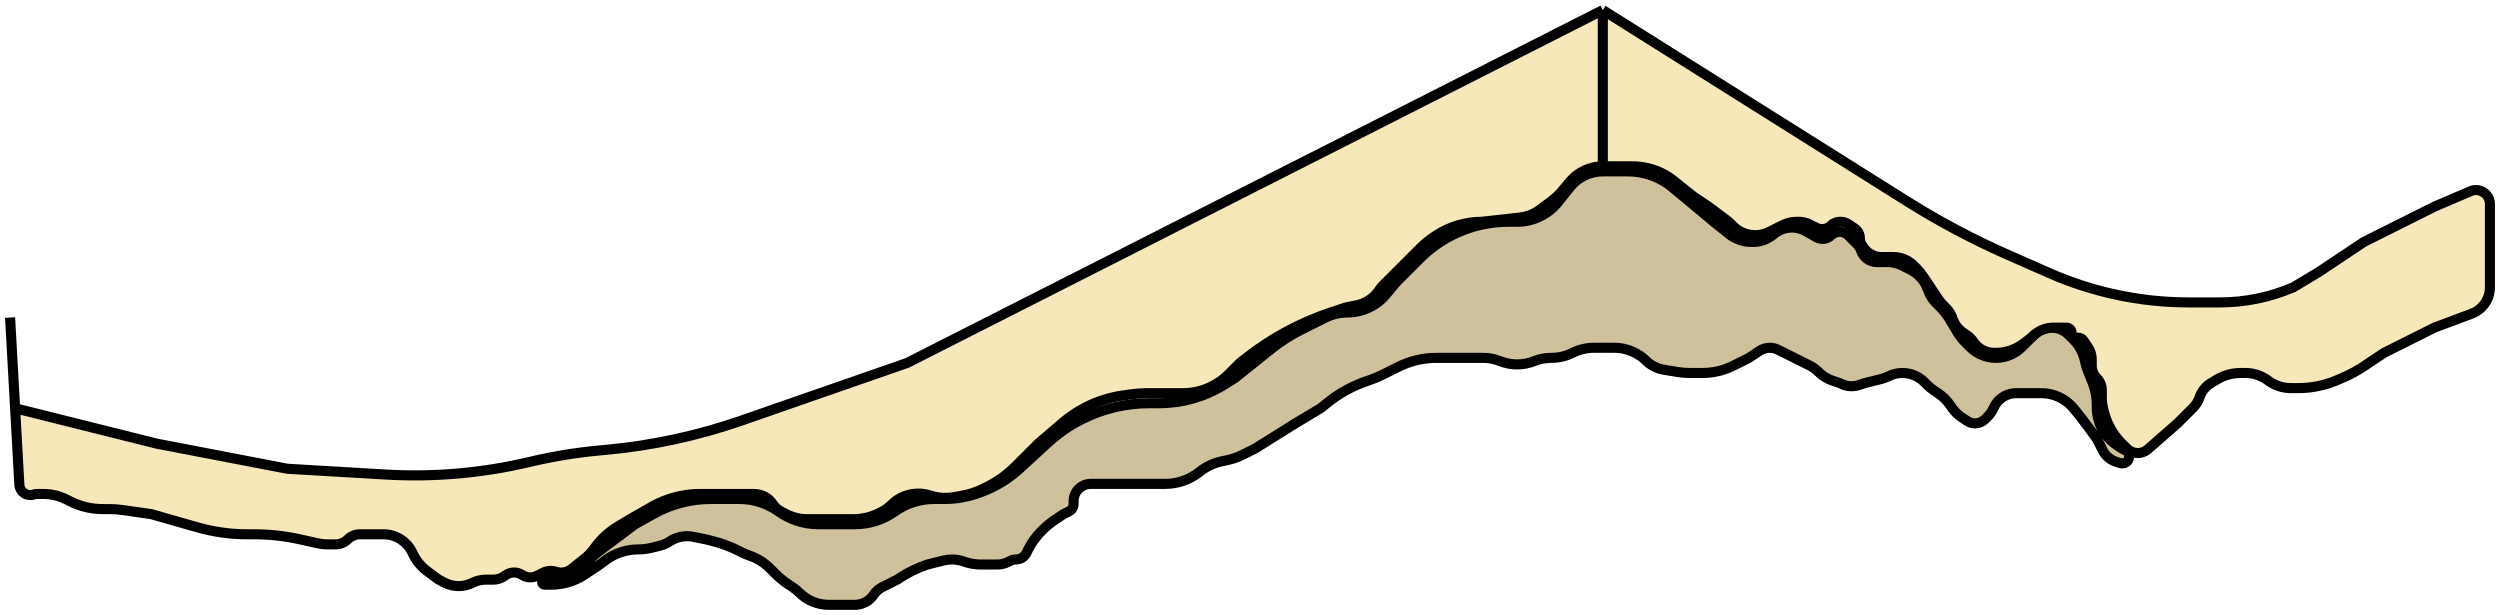 <svg width="248" height="61" viewBox="0 0 248 61" fill="none" xmlns="http://www.w3.org/2000/svg">
<g id="Stratum Spinosum">
<path id="Vector 6" d="M56.303 57.5H54.025C53.723 57.5 53.68 57.936 53.976 57.995C53.992 57.998 54.008 58 54.025 58H54.697C55.873 58 57.022 57.652 58 57L59.5 56L60.039 55.595C60.987 54.884 62.141 54.5 63.326 54.5C63.774 54.5 64.22 54.445 64.654 54.337L65.484 54.129C65.826 54.044 66.15 53.9 66.442 53.705C67.12 53.254 67.948 53.09 68.746 53.249L70 53.5L70.683 53.671C71.558 53.89 72.407 54.203 73.214 54.607L73.673 54.836C73.891 54.945 74.116 55.039 74.347 55.116C75.105 55.368 75.794 55.794 76.359 56.359L76.909 56.909C77.302 57.302 77.733 57.655 78.195 57.964L78.659 58.273C78.886 58.424 79.097 58.597 79.289 58.789C80.064 59.565 81.116 60 82.212 60H82.5H84H84.795C85.548 60 86.251 59.624 86.668 58.998C86.886 58.672 87.184 58.408 87.535 58.233L89 57.5L89.184 57.377C90.058 56.795 91.004 56.332 92 56L93.582 55.605C93.859 55.535 94.145 55.5 94.431 55.5C94.808 55.5 95.182 55.561 95.54 55.68L95.75 55.75C96.247 55.916 96.767 56 97.291 56H98H98.941C99.309 56 99.671 55.914 100 55.75L100.253 55.624C100.415 55.542 100.595 55.5 100.776 55.5C101.22 55.5 101.625 55.249 101.824 54.853L102 54.5C102.331 53.838 102.767 53.233 103.291 52.709L103.432 52.568C103.81 52.19 104.224 51.851 104.669 51.554L105.5 51L106.053 50.724C106.327 50.587 106.5 50.306 106.5 50V49.707C106.5 49.254 106.68 48.82 107 48.5C107.32 48.18 107.754 48 108.207 48H109H110.5H112.5H115H115.61C116.833 48 118.021 47.584 118.976 46.819C119.649 46.281 120.441 45.912 121.286 45.743L121.612 45.678C122.202 45.56 122.772 45.364 123.31 45.095L124.5 44.5L128.5 42L131 40.5L131.734 39.913C132.902 38.978 134.226 38.258 135.645 37.785C136.214 37.595 136.769 37.365 137.306 37.097L138.5 36.5L138.711 36.394C139.888 35.806 141.185 35.5 142.5 35.5H145.5H147.125C147.703 35.5 148.276 35.61 148.812 35.825C149.896 36.258 151.104 36.258 152.188 35.825C152.724 35.61 153.297 35.5 153.875 35.5H153.899C154.623 35.5 155.345 35.328 155.993 35.004C156.65 34.675 157.383 34.5 158.118 34.5H159H160.142C161.027 34.5 161.893 34.762 162.63 35.254L162.722 35.315C162.907 35.438 163.079 35.579 163.236 35.736C163.733 36.233 164.373 36.562 165.066 36.678L166.384 36.897C166.794 36.966 167.209 37 167.624 37H168H168.9C169.629 37 170.352 36.883 171.043 36.652C171.347 36.551 171.644 36.428 171.931 36.285L173.5 35.5L174.532 34.812C174.837 34.608 175.196 34.5 175.562 34.5C175.85 34.5 176.134 34.567 176.392 34.696L178 35.5L179.485 36.242C179.826 36.413 180.138 36.638 180.407 36.907C180.797 37.297 181.272 37.591 181.795 37.765L182.345 37.948C182.448 37.983 182.549 38.025 182.646 38.073C183.193 38.346 183.826 38.391 184.405 38.198L185 38L186.656 37.586C186.885 37.529 187.106 37.447 187.317 37.341L187.351 37.325C187.778 37.111 188.249 37 188.726 37C189.542 37 190.324 37.324 190.901 37.901L191.211 38.211C191.403 38.403 191.614 38.576 191.841 38.727L192.25 39C192.745 39.33 193.17 39.755 193.5 40.25L193.602 40.403C193.865 40.797 194.203 41.135 194.597 41.398L195.149 41.766C195.378 41.919 195.647 42 195.922 42C196.292 42 196.647 41.853 196.909 41.592L197.219 41.282C197.405 41.095 197.56 40.88 197.678 40.644L197.822 40.356C197.94 40.12 198.095 39.905 198.281 39.718C198.742 39.258 199.366 39 200.016 39H201H202.5C203.764 39 204.96 39.575 205.749 40.562L206.5 41.5L207.76 43.18C207.92 43.393 208.06 43.62 208.179 43.858L208.585 44.67C208.851 45.201 209.317 45.606 209.881 45.794L210.31 45.937C210.434 45.978 210.567 45.983 210.694 45.951C211.315 45.796 211.407 44.953 210.835 44.668L210.5 44.5L209.985 44.157C209.34 43.726 208.818 43.135 208.471 42.441C208.161 41.822 208 41.14 208 40.448V40.123C208 39.381 207.858 38.646 207.583 37.957L207 36.5L206.775 35.6C206.595 34.88 206.223 34.223 205.699 33.699L205.207 33.207C204.754 32.754 204.14 32.5 203.5 32.5C202.86 32.5 202.246 32.754 201.793 33.207L200.561 34.439C199.882 35.118 198.96 35.5 198 35.5C197.04 35.5 196.118 35.118 195.439 34.439L194.958 33.958C194.654 33.654 194.388 33.313 194.167 32.944L193.374 31.623C193.126 31.209 192.827 30.827 192.486 30.486L192.059 30.059C191.691 29.691 191.414 29.243 191.25 28.75C191.086 28.257 190.809 27.809 190.441 27.441L190.407 27.407C190.138 27.138 189.826 26.913 189.485 26.742L188.662 26.331C188.227 26.113 187.747 26 187.26 26H186.191C185.48 26 184.848 25.545 184.623 24.87C184.542 24.627 184.406 24.406 184.224 24.224L183.5 23.5L183.35 23.35C182.881 22.881 182.119 22.881 181.65 23.35C181.266 23.734 180.673 23.813 180.202 23.544L179.148 22.942C178.153 22.373 176.912 22.47 176.018 23.186L175.851 23.319C175.3 23.76 174.616 24 173.91 24H173.75C172.941 24 172.156 23.725 171.524 23.219L170 22L167 19.5L165.921 18.601C164.68 17.566 163.115 17 161.5 17H159C157.736 17 156.54 17.575 155.751 18.562L154.562 20.048C153.575 21.282 152.08 22 150.5 22H149.626C147.895 22 146.182 22.363 144.6 23.067C143.212 23.684 141.949 24.551 140.875 25.625L138.5 28L137.49 29.212C136.546 30.345 135.147 31 133.673 31C132.902 31 132.141 31.18 131.451 31.524L129.049 32.726C128.019 33.24 127.047 33.863 126.148 34.582L122.5 37.5L121.468 38.145C119.528 39.357 117.287 40 115 40H114.009C111.701 40 109.426 40.537 107.362 41.569C106.127 42.187 104.984 42.973 103.966 43.907L101.128 46.508C100.053 47.493 98.798 48.263 97.433 48.775L97.192 48.866C96.073 49.285 94.888 49.5 93.693 49.5H92.651C91.252 49.5 89.888 49.937 88.75 50.75C87.612 51.563 86.248 52 84.849 52H82H81.151C79.752 52 78.388 51.563 77.25 50.75C76.112 49.937 74.748 49.5 73.349 49.5H70.5C68.532 49.5 66.597 50.001 64.877 50.957L63 52L59.414 54.689C59.138 54.896 58.878 55.122 58.634 55.366L56.639 57.361C56.55 57.45 56.429 57.5 56.303 57.5Z" fill="#CEC19B" stroke="black"/>
<g id="Vector 9">
<path d="M1.922 48.095L1.5 40.5L15.5 44L28.5 46.5L38.252 47.074C43.058 47.356 47.88 46.933 52.563 45.818C54.852 45.273 57.176 44.893 59.518 44.68L60.057 44.631C64.668 44.212 69.211 43.231 73.585 41.71L90 36L159 1L189.161 19.958C192.383 21.983 195.749 23.769 199.232 25.302L203.285 27.085C205.423 28.026 207.651 28.747 209.935 29.236C212.305 29.744 214.722 30 217.146 30H219.5H220.192C222.705 30 225.191 29.49 227.5 28.5L230 27L234.5 24L241.5 20.5L245 19C245.919 18.541 247 19.209 247 20.236V28.516C247 29.443 246.537 30.309 245.766 30.823C245.589 30.941 245.4 31.038 245.201 31.112L241.5 32.5L236.5 35L234.479 36.347C233.828 36.782 233.138 37.155 232.418 37.464L231.838 37.712C230.625 38.232 229.32 38.5 228 38.5H227.25C226.439 38.5 225.649 38.237 225 37.75C224.351 37.263 223.561 37 222.75 37H222.248C221.431 37 220.63 37.222 219.93 37.642L219.328 38.003C218.794 38.324 218.392 38.825 218.195 39.416C218.067 39.8 217.851 40.149 217.564 40.435L216 42L213.064 44.569C212.465 45.093 211.563 45.063 211 44.5L210.464 43.964C210.155 43.655 209.878 43.317 209.636 42.954C209.215 42.323 208.906 41.624 208.722 40.887L208.611 40.444C208.537 40.149 208.5 39.846 208.5 39.542V38.707C208.5 38.254 208.32 37.82 208 37.5C207.68 37.18 207.5 36.746 207.5 36.293V35.651C207.5 35.227 207.374 34.811 207.139 34.458L206.693 33.79C206.573 33.609 206.369 33.5 206.151 33.5H206C205.724 33.5 205.5 33.276 205.5 33C205.5 32.724 205.276 32.5 205 32.5H204H203.707C202.934 32.5 202.193 32.807 201.646 33.354C201.549 33.451 201.445 33.541 201.334 33.624L200.7 34.1C199.921 34.684 198.974 35 198 35H197.812C196.992 35 196.227 34.59 195.772 33.908C195.592 33.639 195.361 33.407 195.092 33.228L194.779 33.02C194.274 32.683 193.896 32.187 193.704 31.611C193.57 31.209 193.344 30.844 193.044 30.544L192.796 30.296C192.599 30.099 192.422 29.884 192.268 29.652L191.5 28.5L190.797 27.446C190.6 27.149 190.373 26.873 190.121 26.621L189.822 26.322C189.609 26.109 189.362 25.931 189.093 25.796C188.703 25.601 188.273 25.5 187.837 25.5H187H186.651C185.932 25.5 185.26 25.14 184.861 24.542L184.7 24.301C184.57 24.105 184.5 23.874 184.5 23.639C184.5 23.24 184.301 22.867 183.969 22.646L183.351 22.234C183.122 22.081 182.853 22 182.578 22H182.516C182.186 22 181.869 22.131 181.635 22.365C181.256 22.744 180.676 22.838 180.197 22.598L179.493 22.247C179.169 22.084 178.811 22 178.448 22H178.25C177.757 22 177.27 22.115 176.829 22.335L175.5 23C174.306 23.597 172.863 23.363 171.919 22.419L171.68 22.18C171.56 22.06 171.432 21.949 171.297 21.848L169.5 20.5L168 19.5L166.041 17.933C165.681 17.645 165.292 17.396 164.88 17.19C163.973 16.736 162.972 16.5 161.957 16.5H161.5H159C157.733 16.5 156.531 17.063 155.72 18.036L154.999 18.901C154.667 19.299 154.291 19.657 153.876 19.968L152.8 20.775C152.601 20.925 152.388 21.056 152.164 21.168C151.725 21.388 151.25 21.528 150.762 21.582L147 22C145.37 22 143.776 22.483 142.42 23.387L142.239 23.507C141.748 23.835 141.29 24.21 140.872 24.628L139.5 26L137.246 28.254C137.082 28.418 136.935 28.597 136.807 28.789C136.29 29.564 135.487 30.103 134.573 30.285L133.5 30.5L132 31C129.022 31.993 126.234 33.485 123.756 35.412L123 36L121.858 37.142C120.973 38.027 119.844 38.631 118.616 38.877C118.206 38.959 117.79 39 117.372 39H114.077C113.36 39 112.644 39.051 111.934 39.152L111.388 39.23C110.138 39.409 108.924 39.788 107.794 40.353C106.935 40.783 106.131 41.316 105.401 41.942L103 44L101.5 45.5L100.731 46.269C99.916 47.084 98.974 47.763 97.943 48.279L97.588 48.456C96.867 48.817 96.095 49.067 95.3 49.2L94.495 49.334C93.84 49.443 93.169 49.405 92.531 49.223L92.132 49.109C90.816 48.733 89.4 49.1 88.432 50.068C88.146 50.354 87.815 50.592 87.453 50.773L87.185 50.907C86.406 51.297 85.546 51.5 84.675 51.5H82H80.052C79.36 51.5 78.678 51.339 78.059 51.029L77.535 50.767C77.184 50.592 76.886 50.328 76.668 50.002C76.251 49.376 75.548 49 74.795 49H73H70.5H69.466C68.824 49 68.183 49.063 67.553 49.19C66.524 49.395 65.536 49.765 64.625 50.286L62.5 51.5L61.301 52.22C60.442 52.735 59.691 53.412 59.09 54.214L58.863 54.515C58.622 54.837 58.341 55.127 58.027 55.378L56.701 56.439C56.264 56.789 55.679 56.893 55.148 56.716C54.733 56.578 54.28 56.61 53.889 56.806L53.25 57.125C52.786 57.357 52.234 57.322 51.802 57.035C51.316 56.711 50.684 56.711 50.198 57.035L49.968 57.188C49.663 57.391 49.304 57.5 48.937 57.5H48.217C47.745 57.5 47.28 57.61 46.859 57.821C46.003 58.248 44.997 58.248 44.141 57.821L43.806 57.653C43.602 57.551 43.408 57.431 43.227 57.295L42.342 56.631C41.788 56.216 41.339 55.678 41.029 55.059L40.877 54.753C40.63 54.26 40.258 53.839 39.799 53.533C39.278 53.185 38.666 53 38.04 53H36H35.707C35.254 53 34.82 53.18 34.5 53.5C34.18 53.82 33.746 54 33.293 54H32.419C32.141 54 31.863 53.969 31.591 53.909L29.75 53.5C28.255 53.168 26.727 53 25.195 53H24.5C22.841 53 21.191 52.769 19.596 52.313L15 51L12.187 50.598C11.73 50.533 11.268 50.5 10.806 50.5H10.177C9.074 50.5 7.986 50.243 7 49.75L6.56 49.53C5.863 49.181 5.094 49 4.315 49H3.674C3.559 49 3.444 49.019 3.335 49.055C2.662 49.279 1.961 48.803 1.922 48.095Z" fill="#F6E8B9"/>
<path d="M1 31.5L1.5 40.5M1.5 40.5L1.922 48.095C1.961 48.803 2.662 49.279 3.335 49.055V49.055C3.444 49.019 3.559 49 3.674 49H4.315C5.094 49 5.863 49.181 6.56 49.53L7 49.75C7.986 50.243 9.074 50.5 10.177 50.5H10.806C11.268 50.5 11.73 50.533 12.187 50.598L15 51L19.596 52.313C21.191 52.769 22.841 53 24.5 53V53H25.195C26.727 53 28.255 53.168 29.75 53.5L31.591 53.909C31.863 53.969 32.141 54 32.419 54H33.293C33.746 54 34.18 53.82 34.5 53.5V53.5C34.82 53.18 35.254 53 35.707 53H36H38.04C38.666 53 39.278 53.185 39.799 53.533V53.533C40.258 53.839 40.63 54.26 40.877 54.753L41.029 55.059C41.339 55.678 41.788 56.216 42.342 56.631L43.227 57.295C43.408 57.431 43.602 57.551 43.806 57.653L44.141 57.821C44.997 58.248 46.003 58.248 46.859 57.821V57.821C47.28 57.61 47.745 57.5 48.217 57.5H48.937C49.304 57.5 49.663 57.391 49.968 57.188L50.198 57.035C50.684 56.711 51.316 56.711 51.802 57.035V57.035C52.234 57.322 52.786 57.357 53.25 57.125L53.889 56.806C54.28 56.61 54.733 56.578 55.148 56.716V56.716C55.679 56.893 56.264 56.789 56.701 56.439L58.027 55.378C58.341 55.127 58.622 54.837 58.864 54.515L59.09 54.214C59.691 53.412 60.442 52.735 61.301 52.22L62.5 51.5L64.625 50.286C65.536 49.765 66.524 49.395 67.553 49.19V49.19C68.183 49.063 68.824 49 69.466 49H70.5H73H74.795C75.548 49 76.251 49.376 76.668 50.002V50.002C76.886 50.328 77.184 50.592 77.535 50.767L78.059 51.029C78.678 51.339 79.36 51.5 80.052 51.5H82H84.675C85.546 51.5 86.406 51.297 87.185 50.907L87.453 50.773C87.815 50.592 88.146 50.354 88.432 50.068V50.068C89.4 49.1 90.816 48.733 92.132 49.109L92.531 49.223C93.169 49.405 93.84 49.443 94.495 49.334L95.3 49.2C96.095 49.067 96.867 48.817 97.588 48.456L97.943 48.279C98.974 47.763 99.916 47.084 100.731 46.269L101.5 45.5L103 44L105.401 41.942C106.131 41.316 106.935 40.783 107.794 40.353V40.353C108.924 39.788 110.138 39.409 111.388 39.23L111.934 39.152C112.644 39.051 113.36 39 114.077 39H117.372C117.79 39 118.206 38.959 118.616 38.877V38.877C119.845 38.631 120.973 38.027 121.858 37.142L123 36L123.756 35.412C126.234 33.485 129.022 31.993 132 31V31L133.5 30.5L134.573 30.285C135.487 30.103 136.29 29.564 136.807 28.789V28.789C136.935 28.597 137.082 28.418 137.246 28.254L139.5 26L140.872 24.628C141.29 24.21 141.748 23.835 142.239 23.507L142.42 23.387C143.776 22.483 145.37 22 147 22V22L150.762 21.582C151.25 21.528 151.725 21.388 152.164 21.168V21.168C152.388 21.056 152.601 20.925 152.8 20.775L153.876 19.968C154.291 19.657 154.667 19.299 154.999 18.901L155.72 18.036C156.531 17.063 157.733 16.5 159 16.5V16.5M1.5 40.5L15.5 44L28.5 46.5L38.252 47.074C43.058 47.356 47.88 46.933 52.563 45.818V45.818C54.852 45.273 57.176 44.893 59.518 44.68L60.057 44.631C64.668 44.212 69.211 43.231 73.585 41.71L90 36L159 1M159 1V16.5M159 1L189.161 19.958C192.383 21.983 195.749 23.769 199.232 25.302L203.285 27.085C205.423 28.026 207.651 28.747 209.935 29.236V29.236C212.305 29.744 214.722 30 217.146 30H219.5H220.192C222.705 30 225.191 29.49 227.5 28.5V28.5L230 27L234.5 24L241.5 20.5L245 19V19C245.919 18.541 247 19.209 247 20.236V28.516C247 29.443 246.537 30.309 245.766 30.823V30.823C245.589 30.941 245.4 31.038 245.201 31.112L241.5 32.5L236.5 35L234.479 36.347C233.828 36.782 233.138 37.155 232.418 37.464L231.838 37.712C230.625 38.232 229.32 38.5 228 38.5V38.5H227.25C226.439 38.5 225.649 38.237 225 37.75V37.75C224.351 37.263 223.561 37 222.75 37H222.248C221.431 37 220.63 37.222 219.93 37.642L219.328 38.003C218.794 38.324 218.392 38.825 218.195 39.416V39.416C218.067 39.8 217.851 40.149 217.564 40.435L216 42L213.064 44.569C212.465 45.093 211.563 45.063 211 44.5V44.5L210.464 43.964C210.155 43.655 209.878 43.317 209.636 42.954V42.954C209.215 42.323 208.906 41.624 208.722 40.887L208.611 40.444C208.537 40.149 208.5 39.846 208.5 39.542V38.707C208.5 38.254 208.32 37.82 208 37.5V37.5C207.68 37.18 207.5 36.746 207.5 36.293V35.651C207.5 35.227 207.374 34.811 207.139 34.458L206.693 33.79C206.573 33.609 206.369 33.5 206.151 33.5H206C205.724 33.5 205.5 33.276 205.5 33V33C205.5 32.724 205.276 32.5 205 32.5H204H203.707C202.934 32.5 202.193 32.807 201.646 33.354V33.354C201.549 33.451 201.445 33.541 201.334 33.624L200.7 34.1C199.921 34.684 198.974 35 198 35V35H197.812C196.992 35 196.227 34.59 195.772 33.908V33.908C195.592 33.639 195.361 33.407 195.092 33.228L194.779 33.02C194.274 32.683 193.896 32.187 193.704 31.611V31.611C193.57 31.209 193.344 30.844 193.044 30.544L192.796 30.296C192.599 30.099 192.422 29.884 192.268 29.652L191.5 28.5L190.797 27.446C190.6 27.149 190.373 26.873 190.121 26.621L189.822 26.322C189.609 26.109 189.362 25.931 189.093 25.796V25.796C188.703 25.601 188.273 25.5 187.837 25.5H187H186.651C185.932 25.5 185.26 25.14 184.861 24.542L184.7 24.301C184.57 24.105 184.5 23.874 184.5 23.639V23.639C184.5 23.24 184.301 22.867 183.969 22.646L183.351 22.234C183.122 22.081 182.853 22 182.578 22H182.516C182.186 22 181.869 22.131 181.635 22.365V22.365C181.256 22.744 180.676 22.838 180.197 22.598L179.493 22.247C179.169 22.084 178.811 22 178.448 22H178.25C177.757 22 177.27 22.115 176.829 22.335L175.5 23V23C174.306 23.597 172.863 23.363 171.919 22.419L171.68 22.18C171.56 22.06 171.432 21.949 171.297 21.848L169.5 20.5L168 19.5L166.041 17.933C165.681 17.645 165.292 17.396 164.88 17.19V17.19C163.973 16.736 162.972 16.5 161.957 16.5H161.5H159" stroke="black"/>
</g>
</g>
</svg>
